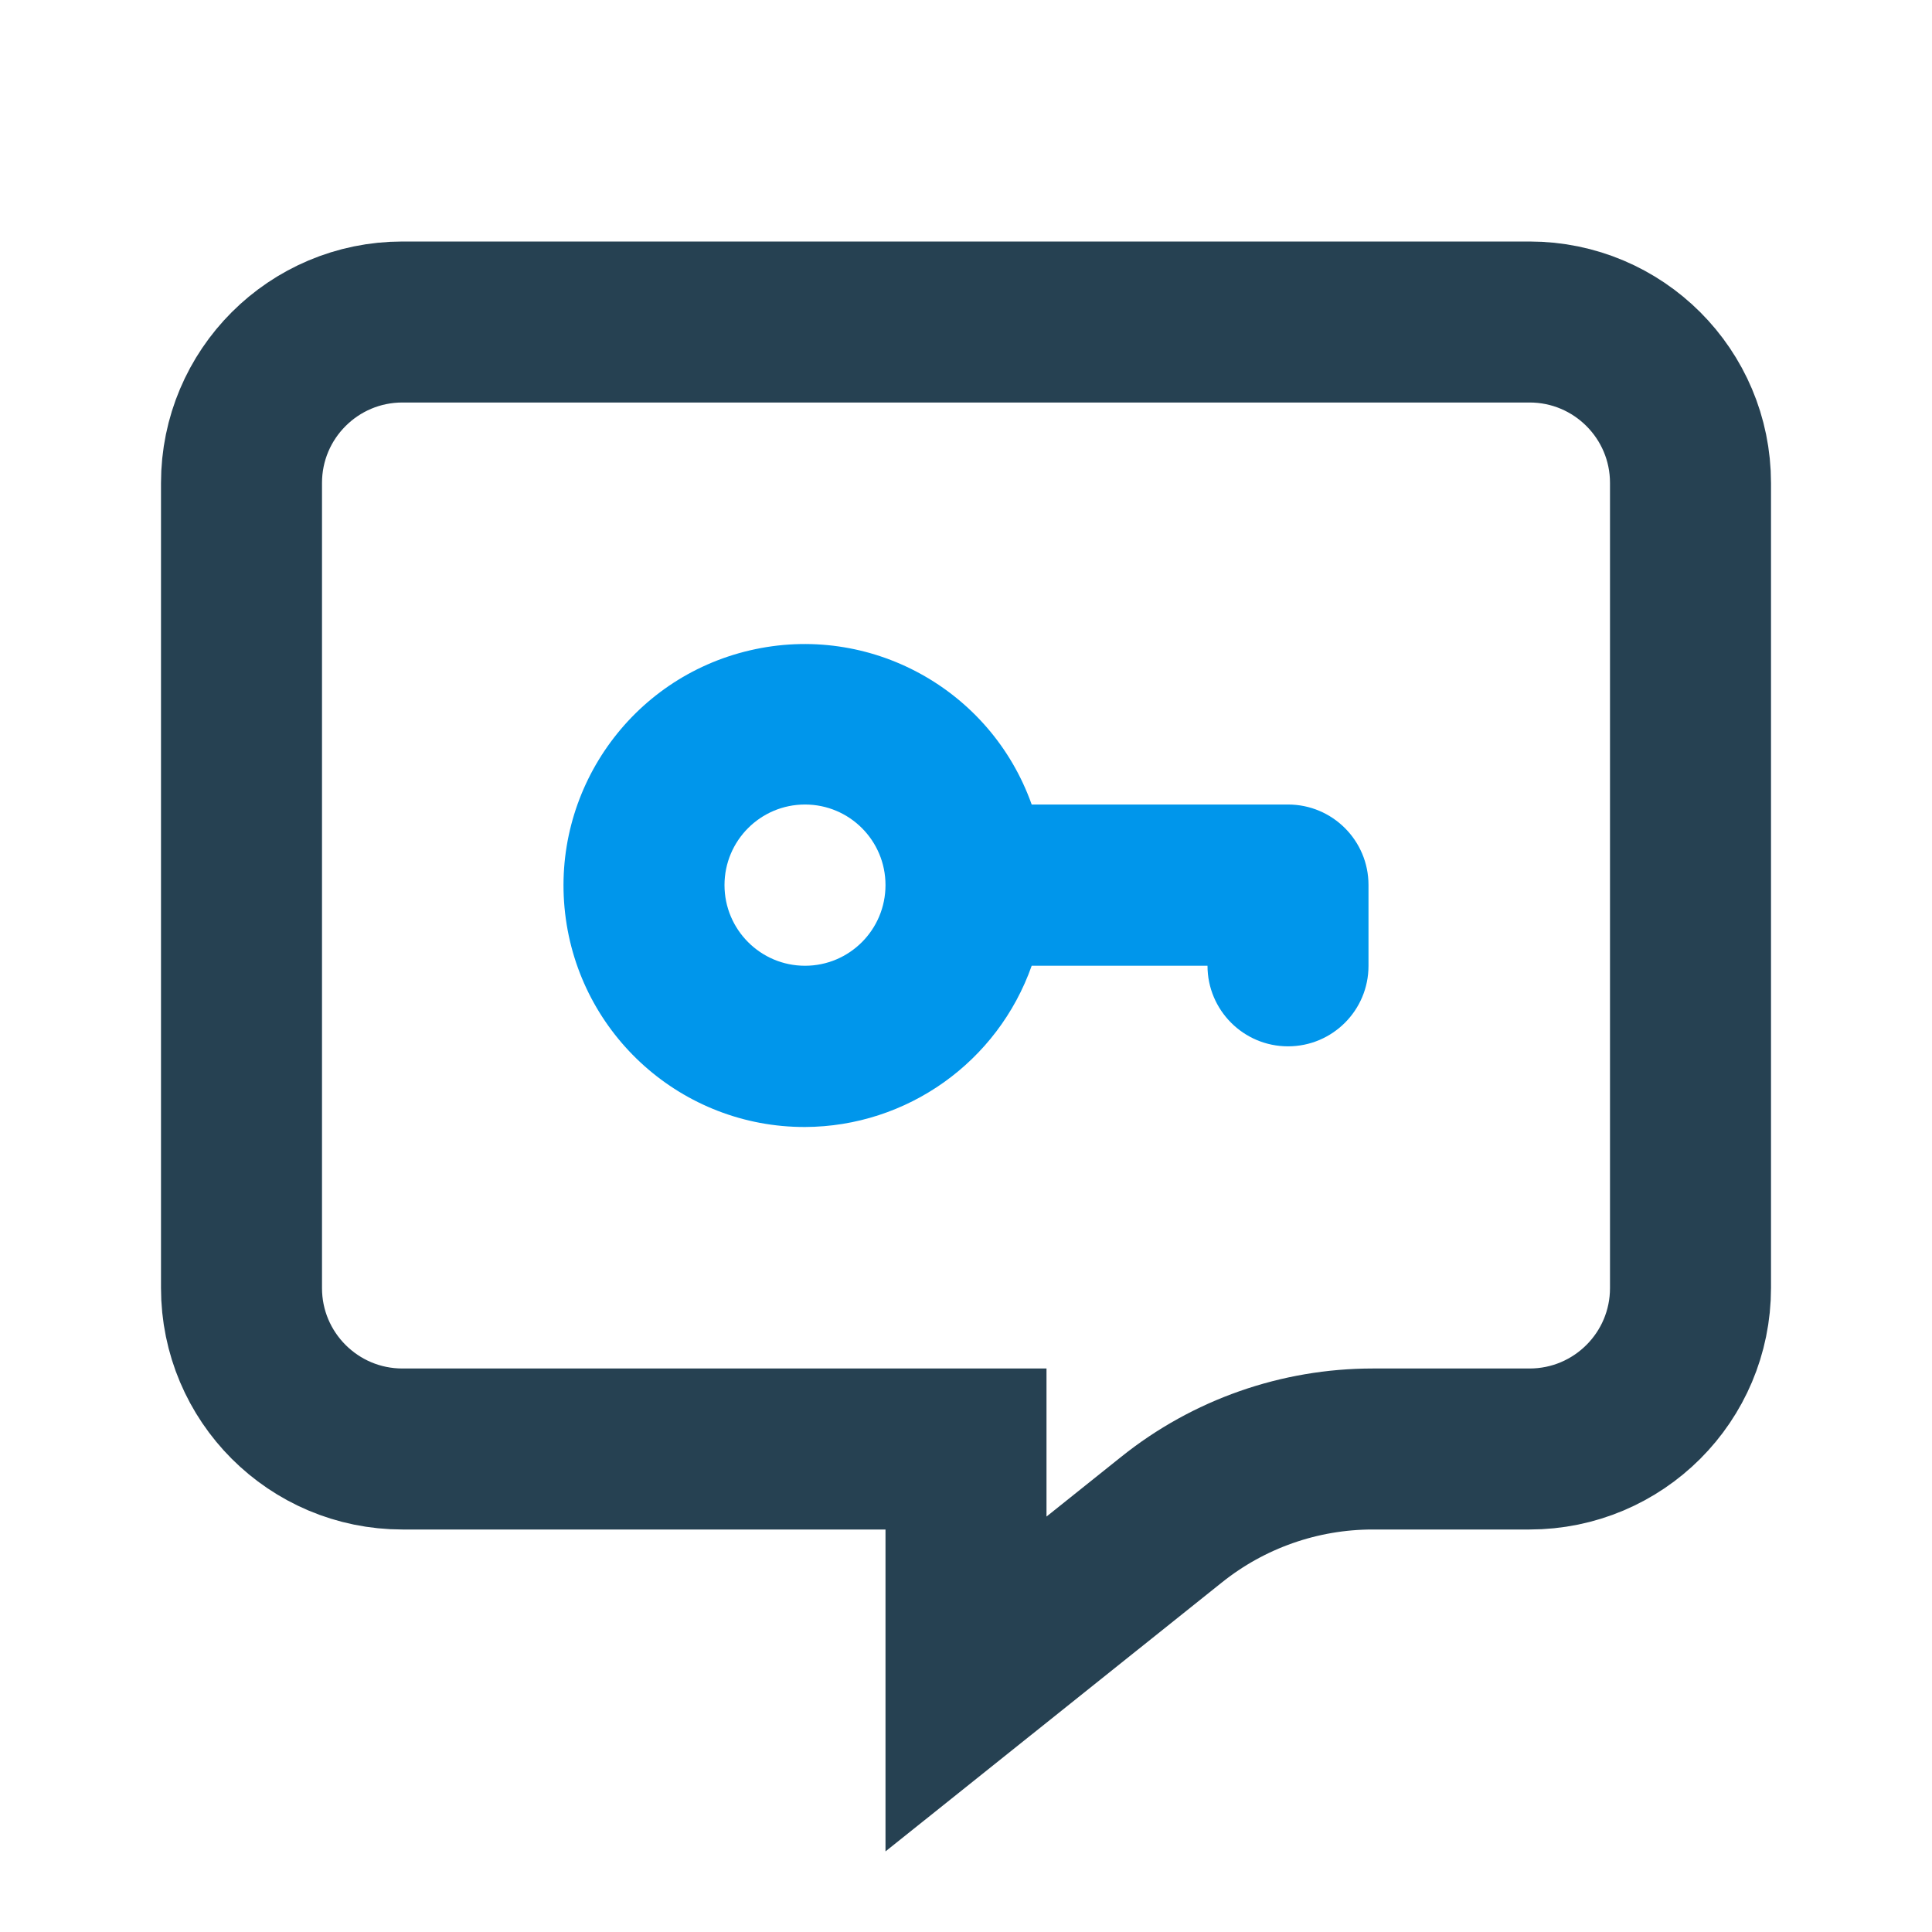 <svg width="24" height="24" viewBox="0 0 24 24" fill="none" xmlns="http://www.w3.org/2000/svg">
<path d="M12 19V18H11H5C3.895 18 3 17.105 3 16V6C3 4.895 3.895 4 5 4H19C20.105 4 21 4.895 21 6V16C21 17.105 20.105 18 19 18H17.052C16.144 18 15.263 18.309 14.554 18.877L12 20.919L12 19Z" stroke="#264152" stroke-width="2"/>
<path d="M10 14C11.267 13.995 12.394 13.193 12.816 11.997L15 11.997C15 12.549 15.448 12.998 16 12.998C16.552 12.998 17 12.551 17 11.998L17 10.994C17 10.441 16.552 9.994 16 9.994L12.816 9.994C12.305 8.557 10.799 7.733 9.316 8.079C7.833 8.424 6.845 9.83 7.02 11.345C7.195 12.861 8.478 14.003 10 14ZM10 9.994C10.553 9.994 11 10.442 11 10.995C11 11.548 10.553 11.997 10 11.997C9.448 11.997 9 11.548 9 10.995C9 10.442 9.448 9.994 10 9.994Z" fill="#0096EB"/>
</svg>
